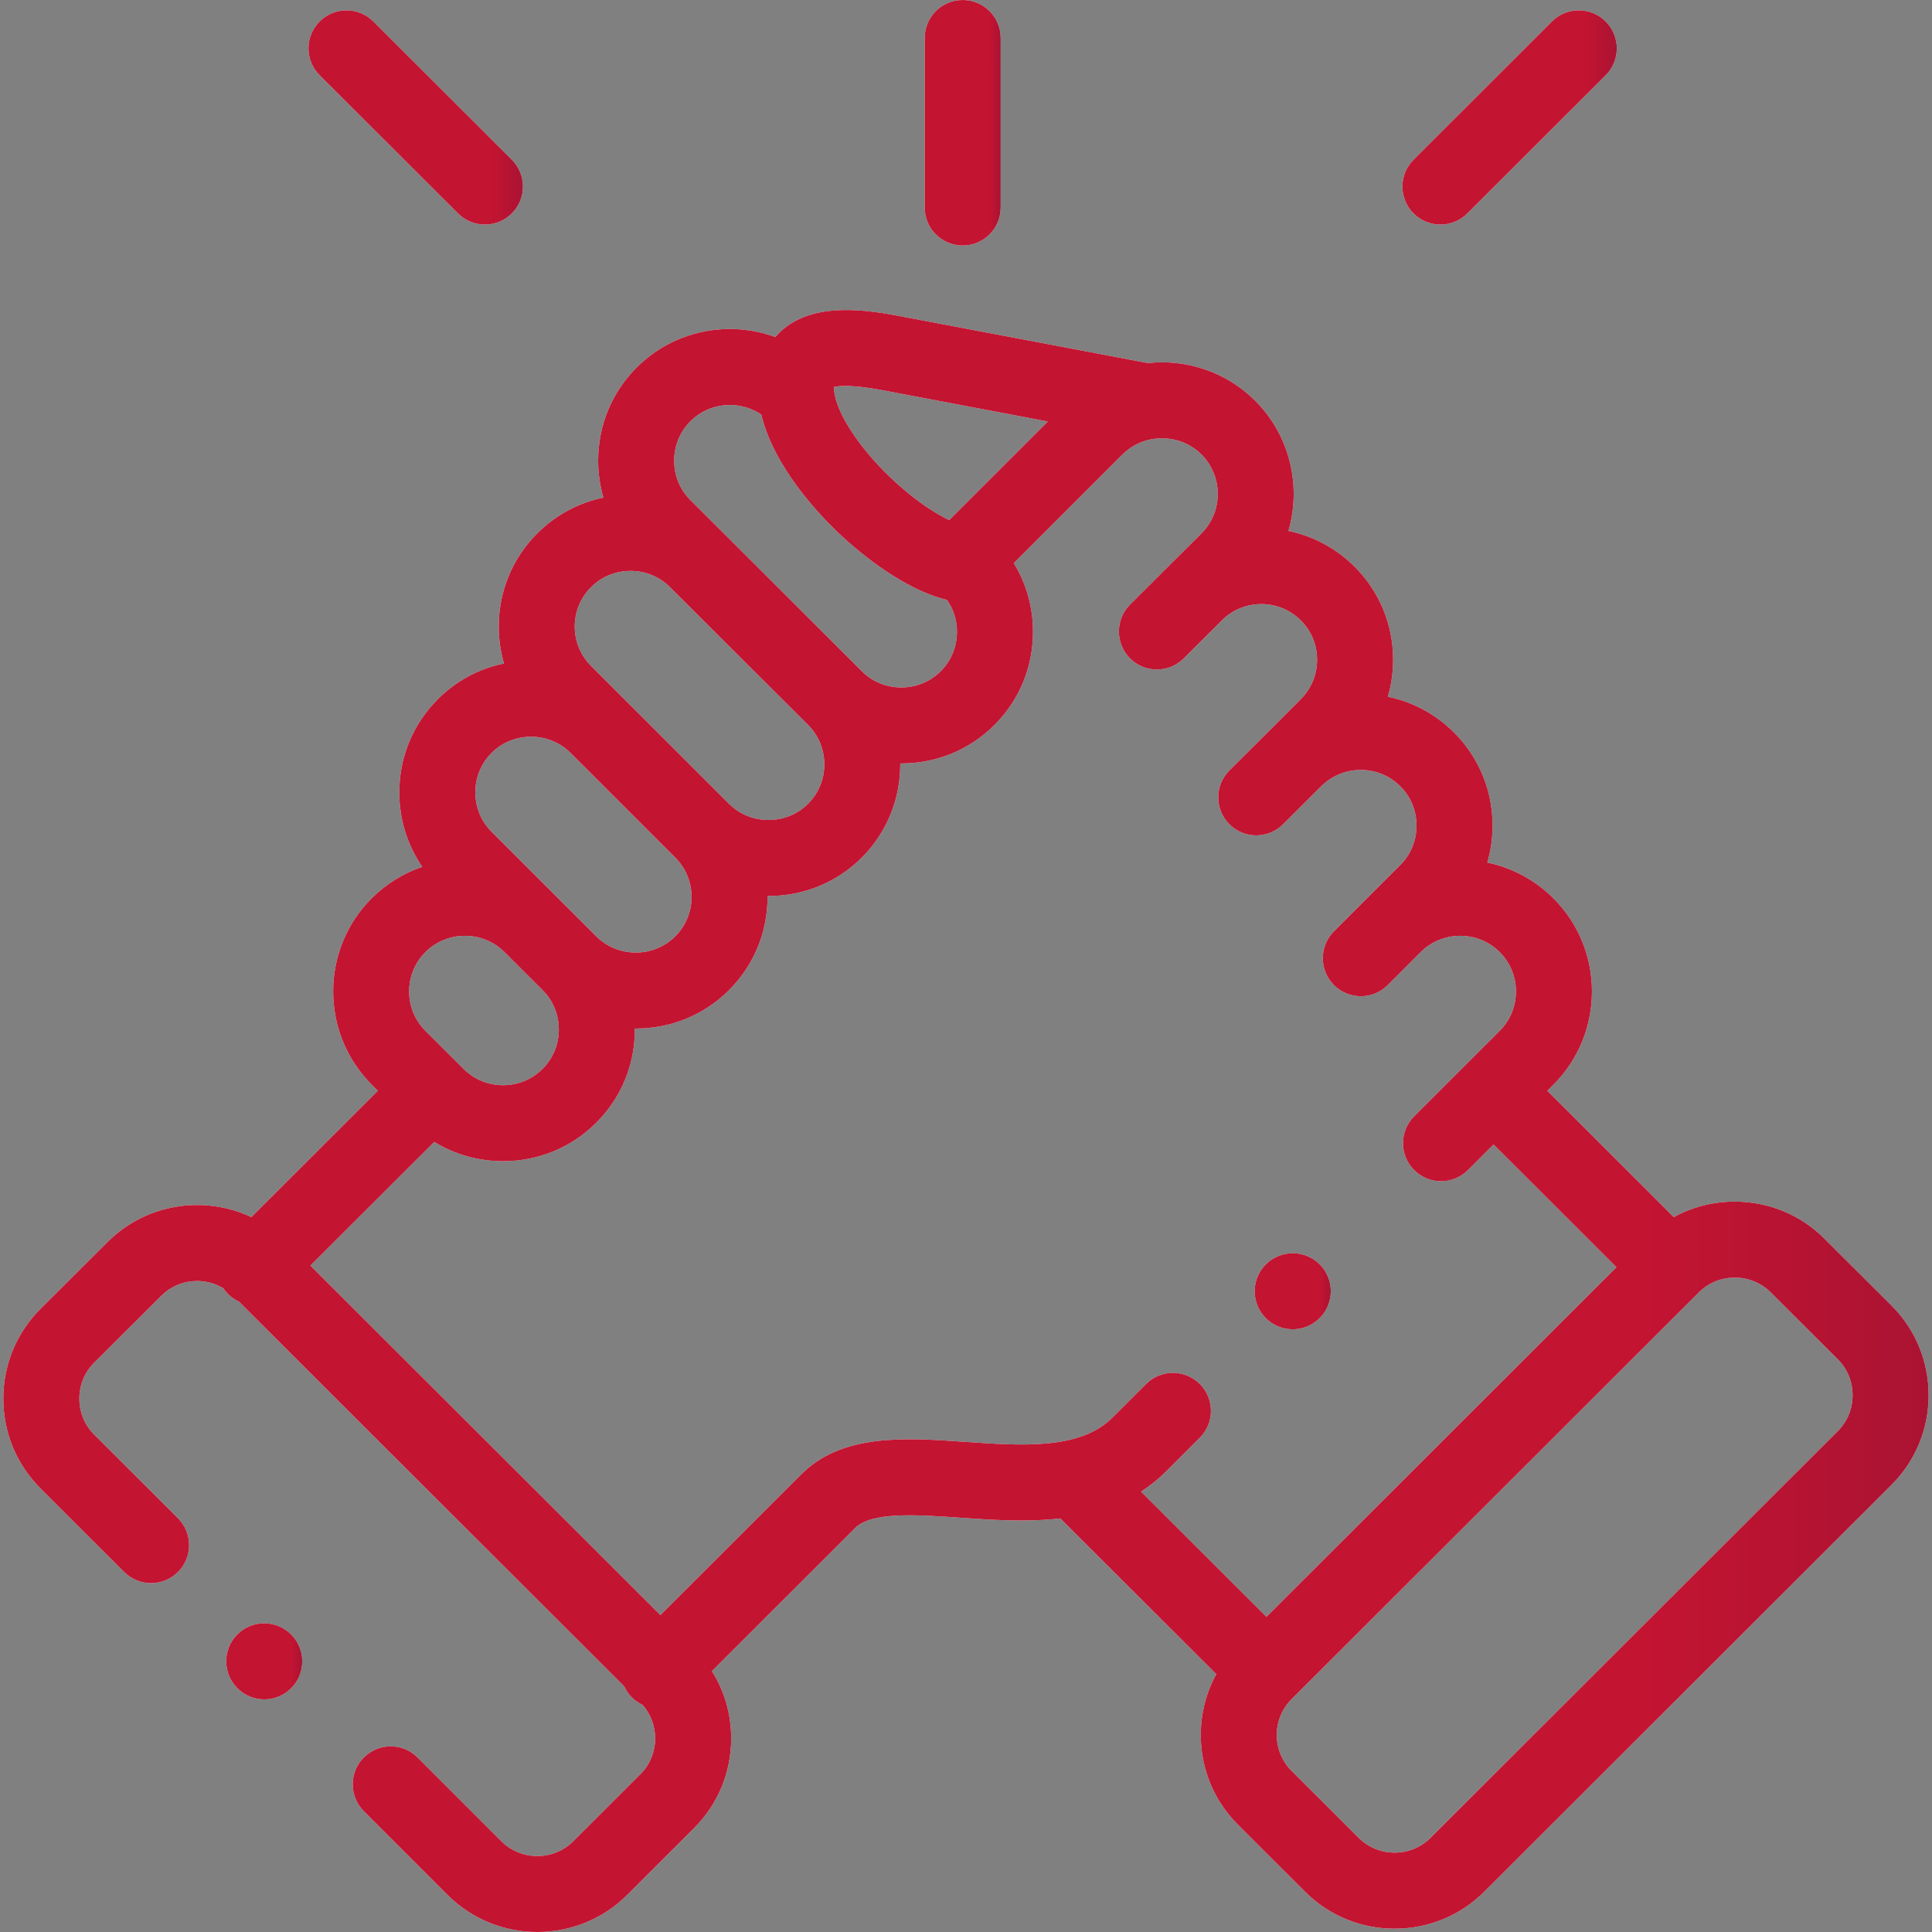 <svg width="40" height="40" viewBox="0 0 40 40" fill="none" xmlns="http://www.w3.org/2000/svg">
<rect x="0" y="0" width="40" height="40" fill="#808080" stroke="none"/>
<path d="M19.931 5.083C20.366 5.083 20.718 4.731 20.718 4.296V0.787C20.718 0.352 20.366 0 19.931 0C19.497 0 19.145 0.352 19.145 0.787V4.296C19.145 4.731 19.497 5.083 19.931 5.083Z" fill="white"/>
<path d="M19.931 5.083C20.366 5.083 20.718 4.731 20.718 4.296V0.787C20.718 0.352 20.366 0 19.931 0C19.497 0 19.145 0.352 19.145 0.787V4.296C19.145 4.731 19.497 5.083 19.931 5.083Z" fill="url(#paint0_linear)"/>
<path d="M39.162 27.03L37.772 25.644C37.278 25.15 36.619 24.878 35.916 24.878C35.468 24.878 35.036 24.99 34.654 25.199L32.035 22.583L32.163 22.456C33.225 21.391 33.225 19.661 32.163 18.6C31.783 18.22 31.309 17.966 30.793 17.859C30.864 17.614 30.902 17.357 30.902 17.094C30.902 16.363 30.618 15.678 30.104 15.166C29.724 14.786 29.251 14.532 28.734 14.425C28.805 14.18 28.843 13.923 28.843 13.66C28.843 12.929 28.559 12.244 28.044 11.731C27.655 11.343 27.177 11.097 26.676 10.992C26.944 10.067 26.715 9.025 25.987 8.296C25.381 7.693 24.558 7.433 23.765 7.517L18.575 6.535C17.784 6.385 16.795 6.285 16.171 6.855C16.132 6.89 16.092 6.932 16.052 6.978C15.085 6.625 13.956 6.835 13.181 7.609C12.668 8.122 12.384 8.807 12.384 9.538C12.384 9.801 12.422 10.058 12.493 10.303C11.977 10.41 11.504 10.663 11.125 11.042C10.61 11.555 10.326 12.24 10.326 12.969C10.326 13.233 10.363 13.491 10.434 13.737C9.918 13.843 9.445 14.096 9.066 14.475C8.551 14.99 8.267 15.675 8.267 16.405C8.267 16.964 8.434 17.497 8.743 17.947C8.353 18.079 7.995 18.3 7.695 18.599C6.632 19.661 6.632 21.391 7.696 22.457L7.823 22.584L5.204 25.199C4.23 24.74 3.031 24.912 2.227 25.715L0.836 27.101C0.342 27.595 0.069 28.255 0.069 28.957C0.069 29.66 0.342 30.319 0.836 30.813L2.572 32.547C2.88 32.854 3.378 32.853 3.685 32.546C3.992 32.239 3.992 31.74 3.684 31.433L1.948 29.7C1.751 29.503 1.643 29.239 1.643 28.957C1.643 28.675 1.751 28.412 1.948 28.215L3.339 26.828C3.686 26.481 4.218 26.429 4.622 26.671C4.651 26.714 4.683 26.754 4.721 26.792C4.789 26.86 4.866 26.911 4.947 26.949L12.923 34.913C12.961 34.996 13.013 35.074 13.081 35.142C13.147 35.208 13.223 35.259 13.303 35.297C13.471 35.487 13.564 35.731 13.564 35.991C13.564 36.273 13.456 36.537 13.259 36.733L11.869 38.121C11.459 38.53 10.791 38.53 10.382 38.123L8.646 36.387C8.339 36.079 7.841 36.079 7.533 36.387C7.226 36.694 7.226 37.192 7.533 37.499L9.27 39.236C9.782 39.746 10.453 40 11.125 40C11.797 40 12.469 39.745 12.981 39.236L14.371 37.847C14.866 37.353 15.138 36.694 15.138 35.991C15.138 35.489 14.999 35.011 14.739 34.598L17.688 31.653C17.691 31.65 17.694 31.647 17.697 31.643C18.035 31.294 18.975 31.36 19.884 31.423C20.53 31.468 21.25 31.518 21.953 31.437L25.182 34.661C24.973 35.043 24.861 35.473 24.861 35.921C24.861 36.623 25.134 37.282 25.628 37.776L27.019 39.165C27.513 39.659 28.172 39.931 28.874 39.931C29.576 39.931 30.235 39.659 30.73 39.165L39.163 30.742C39.657 30.248 39.93 29.589 39.93 28.886C39.93 28.184 39.657 27.525 39.162 27.03ZM18.282 8.081L21.695 8.727L19.652 10.769C19.336 10.617 18.903 10.334 18.428 9.879C17.778 9.257 17.312 8.539 17.27 8.091C17.27 8.091 17.27 8.09 17.27 8.09C17.27 8.09 17.27 8.09 17.27 8.09C17.267 8.058 17.266 8.032 17.267 8.012C17.369 7.987 17.643 7.96 18.282 8.081ZM14.293 8.722C14.692 8.324 15.311 8.278 15.762 8.583C16.017 9.653 16.93 10.623 17.34 11.016C17.645 11.308 18.621 12.181 19.607 12.421C19.741 12.612 19.813 12.84 19.813 13.08C19.813 13.39 19.694 13.68 19.477 13.897C19.26 14.114 18.97 14.233 18.66 14.233C18.35 14.233 18.06 14.114 17.842 13.896L17.842 13.896L17.842 13.895L14.293 10.353C14.077 10.137 13.958 9.848 13.958 9.538C13.958 9.228 14.077 8.939 14.293 8.722ZM12.238 12.156C12.454 11.939 12.744 11.82 13.054 11.82C13.364 11.82 13.655 11.939 13.872 12.157L16.73 15.008C17.18 15.459 17.18 16.192 16.731 16.641C16.514 16.858 16.222 16.977 15.912 16.977C15.601 16.977 15.31 16.858 15.093 16.642L15.093 16.642L12.925 14.475C12.922 14.472 12.918 14.469 12.915 14.465L12.237 13.787C12.019 13.57 11.899 13.28 11.899 12.97C11.9 12.662 12.019 12.373 12.238 12.156ZM10.178 15.588C10.394 15.372 10.685 15.253 10.995 15.253C11.304 15.253 11.591 15.37 11.807 15.583L13.981 17.756C14.198 17.972 14.318 18.261 14.318 18.571C14.318 18.88 14.198 19.169 13.981 19.386C13.764 19.602 13.474 19.722 13.164 19.722C12.853 19.722 12.562 19.602 12.345 19.386L11.557 18.599C11.557 18.599 11.556 18.599 11.556 18.598L10.178 17.221C9.96 17.004 9.841 16.714 9.841 16.405C9.841 16.096 9.96 15.806 10.178 15.588ZM8.807 19.712C9.025 19.495 9.316 19.375 9.626 19.375C9.936 19.375 10.227 19.495 10.445 19.712L11.234 20.5C11.451 20.716 11.57 21.006 11.57 21.315C11.57 21.625 11.451 21.914 11.232 22.131C11.016 22.348 10.726 22.468 10.415 22.468C10.105 22.468 9.815 22.348 9.597 22.13L9.498 22.031C9.497 22.03 9.496 22.029 9.494 22.027C9.493 22.026 9.491 22.025 9.49 22.023L8.808 21.344C8.358 20.893 8.358 20.161 8.807 19.712ZM24.841 28.654C24.534 28.347 24.036 28.347 23.729 28.654L23.029 29.353C22.363 30.018 21.158 29.934 19.993 29.853C18.727 29.765 17.418 29.675 16.571 30.544L13.673 33.439L6.426 26.202L8.991 23.642C9.415 23.902 9.904 24.041 10.415 24.041C11.147 24.041 11.832 23.758 12.344 23.245C12.86 22.731 13.144 22.046 13.144 21.315C13.144 21.308 13.143 21.302 13.143 21.295C13.15 21.295 13.157 21.295 13.164 21.295C13.894 21.295 14.579 21.013 15.092 20.501C15.607 19.987 15.891 19.302 15.891 18.571C15.891 18.564 15.891 18.557 15.891 18.551C15.898 18.551 15.905 18.551 15.912 18.551C16.642 18.551 17.327 18.269 17.843 17.755C18.379 17.218 18.644 16.511 18.639 15.806C18.646 15.806 18.653 15.806 18.66 15.806C19.392 15.806 20.077 15.523 20.59 15.009C21.104 14.496 21.387 13.811 21.387 13.08C21.387 12.569 21.248 12.081 20.989 11.658L23.237 9.411C23.405 9.244 23.611 9.14 23.828 9.096C23.851 9.094 23.874 9.09 23.897 9.086C24.244 9.038 24.609 9.145 24.875 9.409C25.325 9.86 25.325 10.594 24.876 11.043L24.192 11.724C24.19 11.727 24.187 11.729 24.185 11.731L23.396 12.518C23.089 12.825 23.089 13.323 23.396 13.631C23.703 13.938 24.201 13.938 24.508 13.631L25.196 12.945C25.196 12.945 25.196 12.945 25.196 12.945L25.3 12.841C25.751 12.394 26.482 12.395 26.933 12.845C27.15 13.061 27.269 13.35 27.269 13.66C27.269 13.969 27.15 14.258 26.931 14.476L26.243 15.166C26.242 15.166 26.242 15.166 26.242 15.166L25.454 15.951C25.146 16.258 25.145 16.756 25.452 17.064C25.758 17.372 26.256 17.373 26.564 17.066L27.356 16.277C27.573 16.061 27.863 15.941 28.173 15.941C28.484 15.941 28.774 16.061 28.992 16.279C29.209 16.495 29.328 16.784 29.328 17.094C29.328 17.403 29.209 17.692 28.991 17.91L27.618 19.283C27.311 19.59 27.311 20.088 27.618 20.395C27.772 20.549 27.973 20.626 28.174 20.626C28.376 20.626 28.577 20.549 28.731 20.395L29.404 19.722C29.407 19.718 29.411 19.715 29.415 19.711C29.632 19.495 29.922 19.375 30.232 19.375C30.543 19.375 30.833 19.495 31.05 19.712C31.499 20.161 31.499 20.893 31.05 21.343L30.366 22.026C30.366 22.026 30.365 22.027 30.365 22.027C30.365 22.027 30.365 22.027 30.364 22.028L29.279 23.112C28.971 23.419 28.971 23.917 29.278 24.225C29.432 24.379 29.633 24.456 29.835 24.456C30.036 24.456 30.237 24.379 30.391 24.226L30.922 23.695L33.467 26.237L26.22 33.475L23.624 30.882C23.805 30.765 23.978 30.628 24.141 30.466L24.84 29.767C25.148 29.46 25.148 28.962 24.841 28.654ZM38.05 29.629L29.617 38.051C29.42 38.248 29.156 38.357 28.874 38.357C28.592 38.357 28.328 38.248 28.13 38.051L26.74 36.663C26.543 36.466 26.434 36.203 26.434 35.921C26.434 35.64 26.543 35.377 26.74 35.18L35.173 26.757C35.37 26.56 35.634 26.452 35.916 26.452C36.199 26.452 36.463 26.56 36.661 26.758L38.05 28.144C38.248 28.341 38.356 28.604 38.356 28.886C38.356 29.168 38.248 29.432 38.05 29.629Z" fill="white"/>
<path d="M39.162 27.03L37.772 25.644C37.278 25.15 36.619 24.878 35.916 24.878C35.468 24.878 35.036 24.99 34.654 25.199L32.035 22.583L32.163 22.456C33.225 21.391 33.225 19.661 32.163 18.6C31.783 18.22 31.309 17.966 30.793 17.859C30.864 17.614 30.902 17.357 30.902 17.094C30.902 16.363 30.618 15.678 30.104 15.166C29.724 14.786 29.251 14.532 28.734 14.425C28.805 14.18 28.843 13.923 28.843 13.66C28.843 12.929 28.559 12.244 28.044 11.731C27.655 11.343 27.177 11.097 26.676 10.992C26.944 10.067 26.715 9.025 25.987 8.296C25.381 7.693 24.558 7.433 23.765 7.517L18.575 6.535C17.784 6.385 16.795 6.285 16.171 6.855C16.132 6.89 16.092 6.932 16.052 6.978C15.085 6.625 13.956 6.835 13.181 7.609C12.668 8.122 12.384 8.807 12.384 9.538C12.384 9.801 12.422 10.058 12.493 10.303C11.977 10.41 11.504 10.663 11.125 11.042C10.61 11.555 10.326 12.24 10.326 12.969C10.326 13.233 10.363 13.491 10.434 13.737C9.918 13.843 9.445 14.096 9.066 14.475C8.551 14.99 8.267 15.675 8.267 16.405C8.267 16.964 8.434 17.497 8.743 17.947C8.353 18.079 7.995 18.3 7.695 18.599C6.632 19.661 6.632 21.391 7.696 22.457L7.823 22.584L5.204 25.199C4.23 24.74 3.031 24.912 2.227 25.715L0.836 27.101C0.342 27.595 0.069 28.255 0.069 28.957C0.069 29.66 0.342 30.319 0.836 30.813L2.572 32.547C2.88 32.854 3.378 32.853 3.685 32.546C3.992 32.239 3.992 31.74 3.684 31.433L1.948 29.7C1.751 29.503 1.643 29.239 1.643 28.957C1.643 28.675 1.751 28.412 1.948 28.215L3.339 26.828C3.686 26.481 4.218 26.429 4.622 26.671C4.651 26.714 4.683 26.754 4.721 26.792C4.789 26.86 4.866 26.911 4.947 26.949L12.923 34.913C12.961 34.996 13.013 35.074 13.081 35.142C13.147 35.208 13.223 35.259 13.303 35.297C13.471 35.487 13.564 35.731 13.564 35.991C13.564 36.273 13.456 36.537 13.259 36.733L11.869 38.121C11.459 38.53 10.791 38.53 10.382 38.123L8.646 36.387C8.339 36.079 7.841 36.079 7.533 36.387C7.226 36.694 7.226 37.192 7.533 37.499L9.27 39.236C9.782 39.746 10.453 40 11.125 40C11.797 40 12.469 39.745 12.981 39.236L14.371 37.847C14.866 37.353 15.138 36.694 15.138 35.991C15.138 35.489 14.999 35.011 14.739 34.598L17.688 31.653C17.691 31.65 17.694 31.647 17.697 31.643C18.035 31.294 18.975 31.36 19.884 31.423C20.53 31.468 21.25 31.518 21.953 31.437L25.182 34.661C24.973 35.043 24.861 35.473 24.861 35.921C24.861 36.623 25.134 37.282 25.628 37.776L27.019 39.165C27.513 39.659 28.172 39.931 28.874 39.931C29.576 39.931 30.235 39.659 30.73 39.165L39.163 30.742C39.657 30.248 39.93 29.589 39.93 28.886C39.93 28.184 39.657 27.525 39.162 27.03ZM18.282 8.081L21.695 8.727L19.652 10.769C19.336 10.617 18.903 10.334 18.428 9.879C17.778 9.257 17.312 8.539 17.27 8.091C17.27 8.091 17.27 8.09 17.27 8.09C17.27 8.09 17.27 8.09 17.27 8.09C17.267 8.058 17.266 8.032 17.267 8.012C17.369 7.987 17.643 7.96 18.282 8.081ZM14.293 8.722C14.692 8.324 15.311 8.278 15.762 8.583C16.017 9.653 16.93 10.623 17.34 11.016C17.645 11.308 18.621 12.181 19.607 12.421C19.741 12.612 19.813 12.84 19.813 13.08C19.813 13.39 19.694 13.68 19.477 13.897C19.26 14.114 18.97 14.233 18.66 14.233C18.35 14.233 18.06 14.114 17.842 13.896L17.842 13.896L17.842 13.895L14.293 10.353C14.077 10.137 13.958 9.848 13.958 9.538C13.958 9.228 14.077 8.939 14.293 8.722ZM12.238 12.156C12.454 11.939 12.744 11.82 13.054 11.82C13.364 11.82 13.655 11.939 13.872 12.157L16.73 15.008C17.18 15.459 17.18 16.192 16.731 16.641C16.514 16.858 16.222 16.977 15.912 16.977C15.601 16.977 15.31 16.858 15.093 16.642L15.093 16.642L12.925 14.475C12.922 14.472 12.918 14.469 12.915 14.465L12.237 13.787C12.019 13.57 11.899 13.28 11.899 12.97C11.9 12.662 12.019 12.373 12.238 12.156ZM10.178 15.588C10.394 15.372 10.685 15.253 10.995 15.253C11.304 15.253 11.591 15.37 11.807 15.583L13.981 17.756C14.198 17.972 14.318 18.261 14.318 18.571C14.318 18.88 14.198 19.169 13.981 19.386C13.764 19.602 13.474 19.722 13.164 19.722C12.853 19.722 12.562 19.602 12.345 19.386L11.557 18.599C11.557 18.599 11.556 18.599 11.556 18.598L10.178 17.221C9.96 17.004 9.841 16.714 9.841 16.405C9.841 16.096 9.96 15.806 10.178 15.588ZM8.807 19.712C9.025 19.495 9.316 19.375 9.626 19.375C9.936 19.375 10.227 19.495 10.445 19.712L11.234 20.5C11.451 20.716 11.57 21.006 11.57 21.315C11.57 21.625 11.451 21.914 11.232 22.131C11.016 22.348 10.726 22.468 10.415 22.468C10.105 22.468 9.815 22.348 9.597 22.13L9.498 22.031C9.497 22.03 9.496 22.029 9.494 22.027C9.493 22.026 9.491 22.025 9.49 22.023L8.808 21.344C8.358 20.893 8.358 20.161 8.807 19.712ZM24.841 28.654C24.534 28.347 24.036 28.347 23.729 28.654L23.029 29.353C22.363 30.018 21.158 29.934 19.993 29.853C18.727 29.765 17.418 29.675 16.571 30.544L13.673 33.439L6.426 26.202L8.991 23.642C9.415 23.902 9.904 24.041 10.415 24.041C11.147 24.041 11.832 23.758 12.344 23.245C12.86 22.731 13.144 22.046 13.144 21.315C13.144 21.308 13.143 21.302 13.143 21.295C13.15 21.295 13.157 21.295 13.164 21.295C13.894 21.295 14.579 21.013 15.092 20.501C15.607 19.987 15.891 19.302 15.891 18.571C15.891 18.564 15.891 18.557 15.891 18.551C15.898 18.551 15.905 18.551 15.912 18.551C16.642 18.551 17.327 18.269 17.843 17.755C18.379 17.218 18.644 16.511 18.639 15.806C18.646 15.806 18.653 15.806 18.66 15.806C19.392 15.806 20.077 15.523 20.59 15.009C21.104 14.496 21.387 13.811 21.387 13.08C21.387 12.569 21.248 12.081 20.989 11.658L23.237 9.411C23.405 9.244 23.611 9.14 23.828 9.096C23.851 9.094 23.874 9.09 23.897 9.086C24.244 9.038 24.609 9.145 24.875 9.409C25.325 9.86 25.325 10.594 24.876 11.043L24.192 11.724C24.19 11.727 24.187 11.729 24.185 11.731L23.396 12.518C23.089 12.825 23.089 13.323 23.396 13.631C23.703 13.938 24.201 13.938 24.508 13.631L25.196 12.945C25.196 12.945 25.196 12.945 25.196 12.945L25.3 12.841C25.751 12.394 26.482 12.395 26.933 12.845C27.15 13.061 27.269 13.35 27.269 13.66C27.269 13.969 27.15 14.258 26.931 14.476L26.243 15.166C26.242 15.166 26.242 15.166 26.242 15.166L25.454 15.951C25.146 16.258 25.145 16.756 25.452 17.064C25.758 17.372 26.256 17.373 26.564 17.066L27.356 16.277C27.573 16.061 27.863 15.941 28.173 15.941C28.484 15.941 28.774 16.061 28.992 16.279C29.209 16.495 29.328 16.784 29.328 17.094C29.328 17.403 29.209 17.692 28.991 17.91L27.618 19.283C27.311 19.59 27.311 20.088 27.618 20.395C27.772 20.549 27.973 20.626 28.174 20.626C28.376 20.626 28.577 20.549 28.731 20.395L29.404 19.722C29.407 19.718 29.411 19.715 29.415 19.711C29.632 19.495 29.922 19.375 30.232 19.375C30.543 19.375 30.833 19.495 31.05 19.712C31.499 20.161 31.499 20.893 31.05 21.343L30.366 22.026C30.366 22.026 30.365 22.027 30.365 22.027C30.365 22.027 30.365 22.027 30.364 22.028L29.279 23.112C28.971 23.419 28.971 23.917 29.278 24.225C29.432 24.379 29.633 24.456 29.835 24.456C30.036 24.456 30.237 24.379 30.391 24.226L30.922 23.695L33.467 26.237L26.22 33.475L23.624 30.882C23.805 30.765 23.978 30.628 24.141 30.466L24.84 29.767C25.148 29.46 25.148 28.962 24.841 28.654ZM38.05 29.629L29.617 38.051C29.42 38.248 29.156 38.357 28.874 38.357C28.592 38.357 28.328 38.248 28.13 38.051L26.74 36.663C26.543 36.466 26.434 36.203 26.434 35.921C26.434 35.64 26.543 35.377 26.74 35.18L35.173 26.757C35.37 26.56 35.634 26.452 35.916 26.452C36.199 26.452 36.463 26.56 36.661 26.758L38.05 28.144C38.248 28.341 38.356 28.604 38.356 28.886C38.356 29.168 38.248 29.432 38.05 29.629Z" fill="url(#paint1_linear)"/>
<path d="M9.485 4.42C9.638 4.573 9.839 4.649 10.04 4.649C10.242 4.649 10.444 4.572 10.597 4.418C10.904 4.111 10.904 3.613 10.596 3.306L7.729 0.444C7.422 0.137 6.924 0.138 6.617 0.446C6.31 0.753 6.31 1.251 6.618 1.558L9.485 4.42Z" fill="white"/>
<path d="M9.485 4.42C9.638 4.573 9.839 4.649 10.04 4.649C10.242 4.649 10.444 4.572 10.597 4.418C10.904 4.111 10.904 3.613 10.596 3.306L7.729 0.444C7.422 0.137 6.924 0.138 6.617 0.446C6.31 0.753 6.31 1.251 6.618 1.558L9.485 4.42Z" fill="url(#paint2_linear)"/>
<path d="M29.823 4.649C30.024 4.649 30.225 4.573 30.379 4.419L33.244 1.558C33.551 1.251 33.551 0.753 33.244 0.445C32.937 0.138 32.439 0.137 32.132 0.444L29.267 3.306C28.959 3.613 28.959 4.111 29.266 4.419C29.42 4.572 29.621 4.649 29.823 4.649Z" fill="white"/>
<path d="M29.823 4.649C30.024 4.649 30.225 4.573 30.379 4.419L33.244 1.558C33.551 1.251 33.551 0.753 33.244 0.445C32.937 0.138 32.439 0.137 32.132 0.444L29.267 3.306C28.959 3.613 28.959 4.111 29.266 4.419C29.42 4.572 29.621 4.649 29.823 4.649Z" fill="url(#paint3_linear)"/>
<path d="M4.909 33.844C4.605 34.154 4.609 34.652 4.919 34.957L4.921 34.959C5.074 35.109 5.273 35.184 5.471 35.184C5.675 35.184 5.878 35.105 6.033 34.948C6.337 34.638 6.332 34.139 6.022 33.834C5.712 33.53 5.214 33.534 4.909 33.844Z" fill="white"/>
<path d="M4.909 33.844C4.605 34.154 4.609 34.652 4.919 34.957L4.921 34.959C5.074 35.109 5.273 35.184 5.471 35.184C5.675 35.184 5.878 35.105 6.033 34.948C6.337 34.638 6.332 34.139 6.022 33.834C5.712 33.53 5.214 33.534 4.909 33.844Z" fill="url(#paint4_linear)"/>
<path d="M26.765 27.521C26.885 27.521 27.006 27.494 27.12 27.436C27.508 27.24 27.664 26.767 27.469 26.379C27.273 25.991 26.8 25.835 26.412 26.031L26.407 26.033C26.02 26.229 25.866 26.701 26.061 27.089C26.2 27.363 26.477 27.521 26.765 27.521Z" fill="white"/>
<path d="M26.765 27.521C26.885 27.521 27.006 27.494 27.12 27.436C27.508 27.24 27.664 26.767 27.469 26.379C27.273 25.991 26.8 25.835 26.412 26.031L26.407 26.033C26.02 26.229 25.866 26.701 26.061 27.089C26.2 27.363 26.477 27.521 26.765 27.521Z" fill="url(#paint5_linear)"/>
<defs>
<linearGradient id="paint0_linear" x1="19.006" y1="-1.676" x2="22.021" y2="-1.679" gradientUnits="userSpaceOnUse">
<stop offset="0.49" stop-color="#C31432"/>
<stop offset="1" stop-color="#240B36"/>
</linearGradient>
<linearGradient id="paint1_linear" x1="-3.434" y1="-4.658" x2="72.932" y2="-4.863" gradientUnits="userSpaceOnUse">
<stop offset="0.49" stop-color="#C31432"/>
<stop offset="1" stop-color="#240B36"/>
</linearGradient>
<linearGradient id="paint2_linear" x1="5.996" y1="-1.248" x2="14.504" y2="-1.268" gradientUnits="userSpaceOnUse">
<stop offset="0.49" stop-color="#C31432"/>
<stop offset="1" stop-color="#240B36"/>
</linearGradient>
<linearGradient id="paint3_linear" x1="28.646" y1="-1.248" x2="37.149" y2="-1.268" gradientUnits="userSpaceOnUse">
<stop offset="0.49" stop-color="#C31432"/>
<stop offset="1" stop-color="#240B36"/>
</linearGradient>
<linearGradient id="paint4_linear" x1="4.545" y1="33.089" x2="7.561" y2="33.082" gradientUnits="userSpaceOnUse">
<stop offset="0.49" stop-color="#C31432"/>
<stop offset="1" stop-color="#240B36"/>
</linearGradient>
<linearGradient id="paint5_linear" x1="25.838" y1="25.427" x2="28.858" y2="25.421" gradientUnits="userSpaceOnUse">
<stop offset="0.49" stop-color="#C31432"/>
<stop offset="1" stop-color="#240B36"/>
</linearGradient>
</defs>
</svg>
